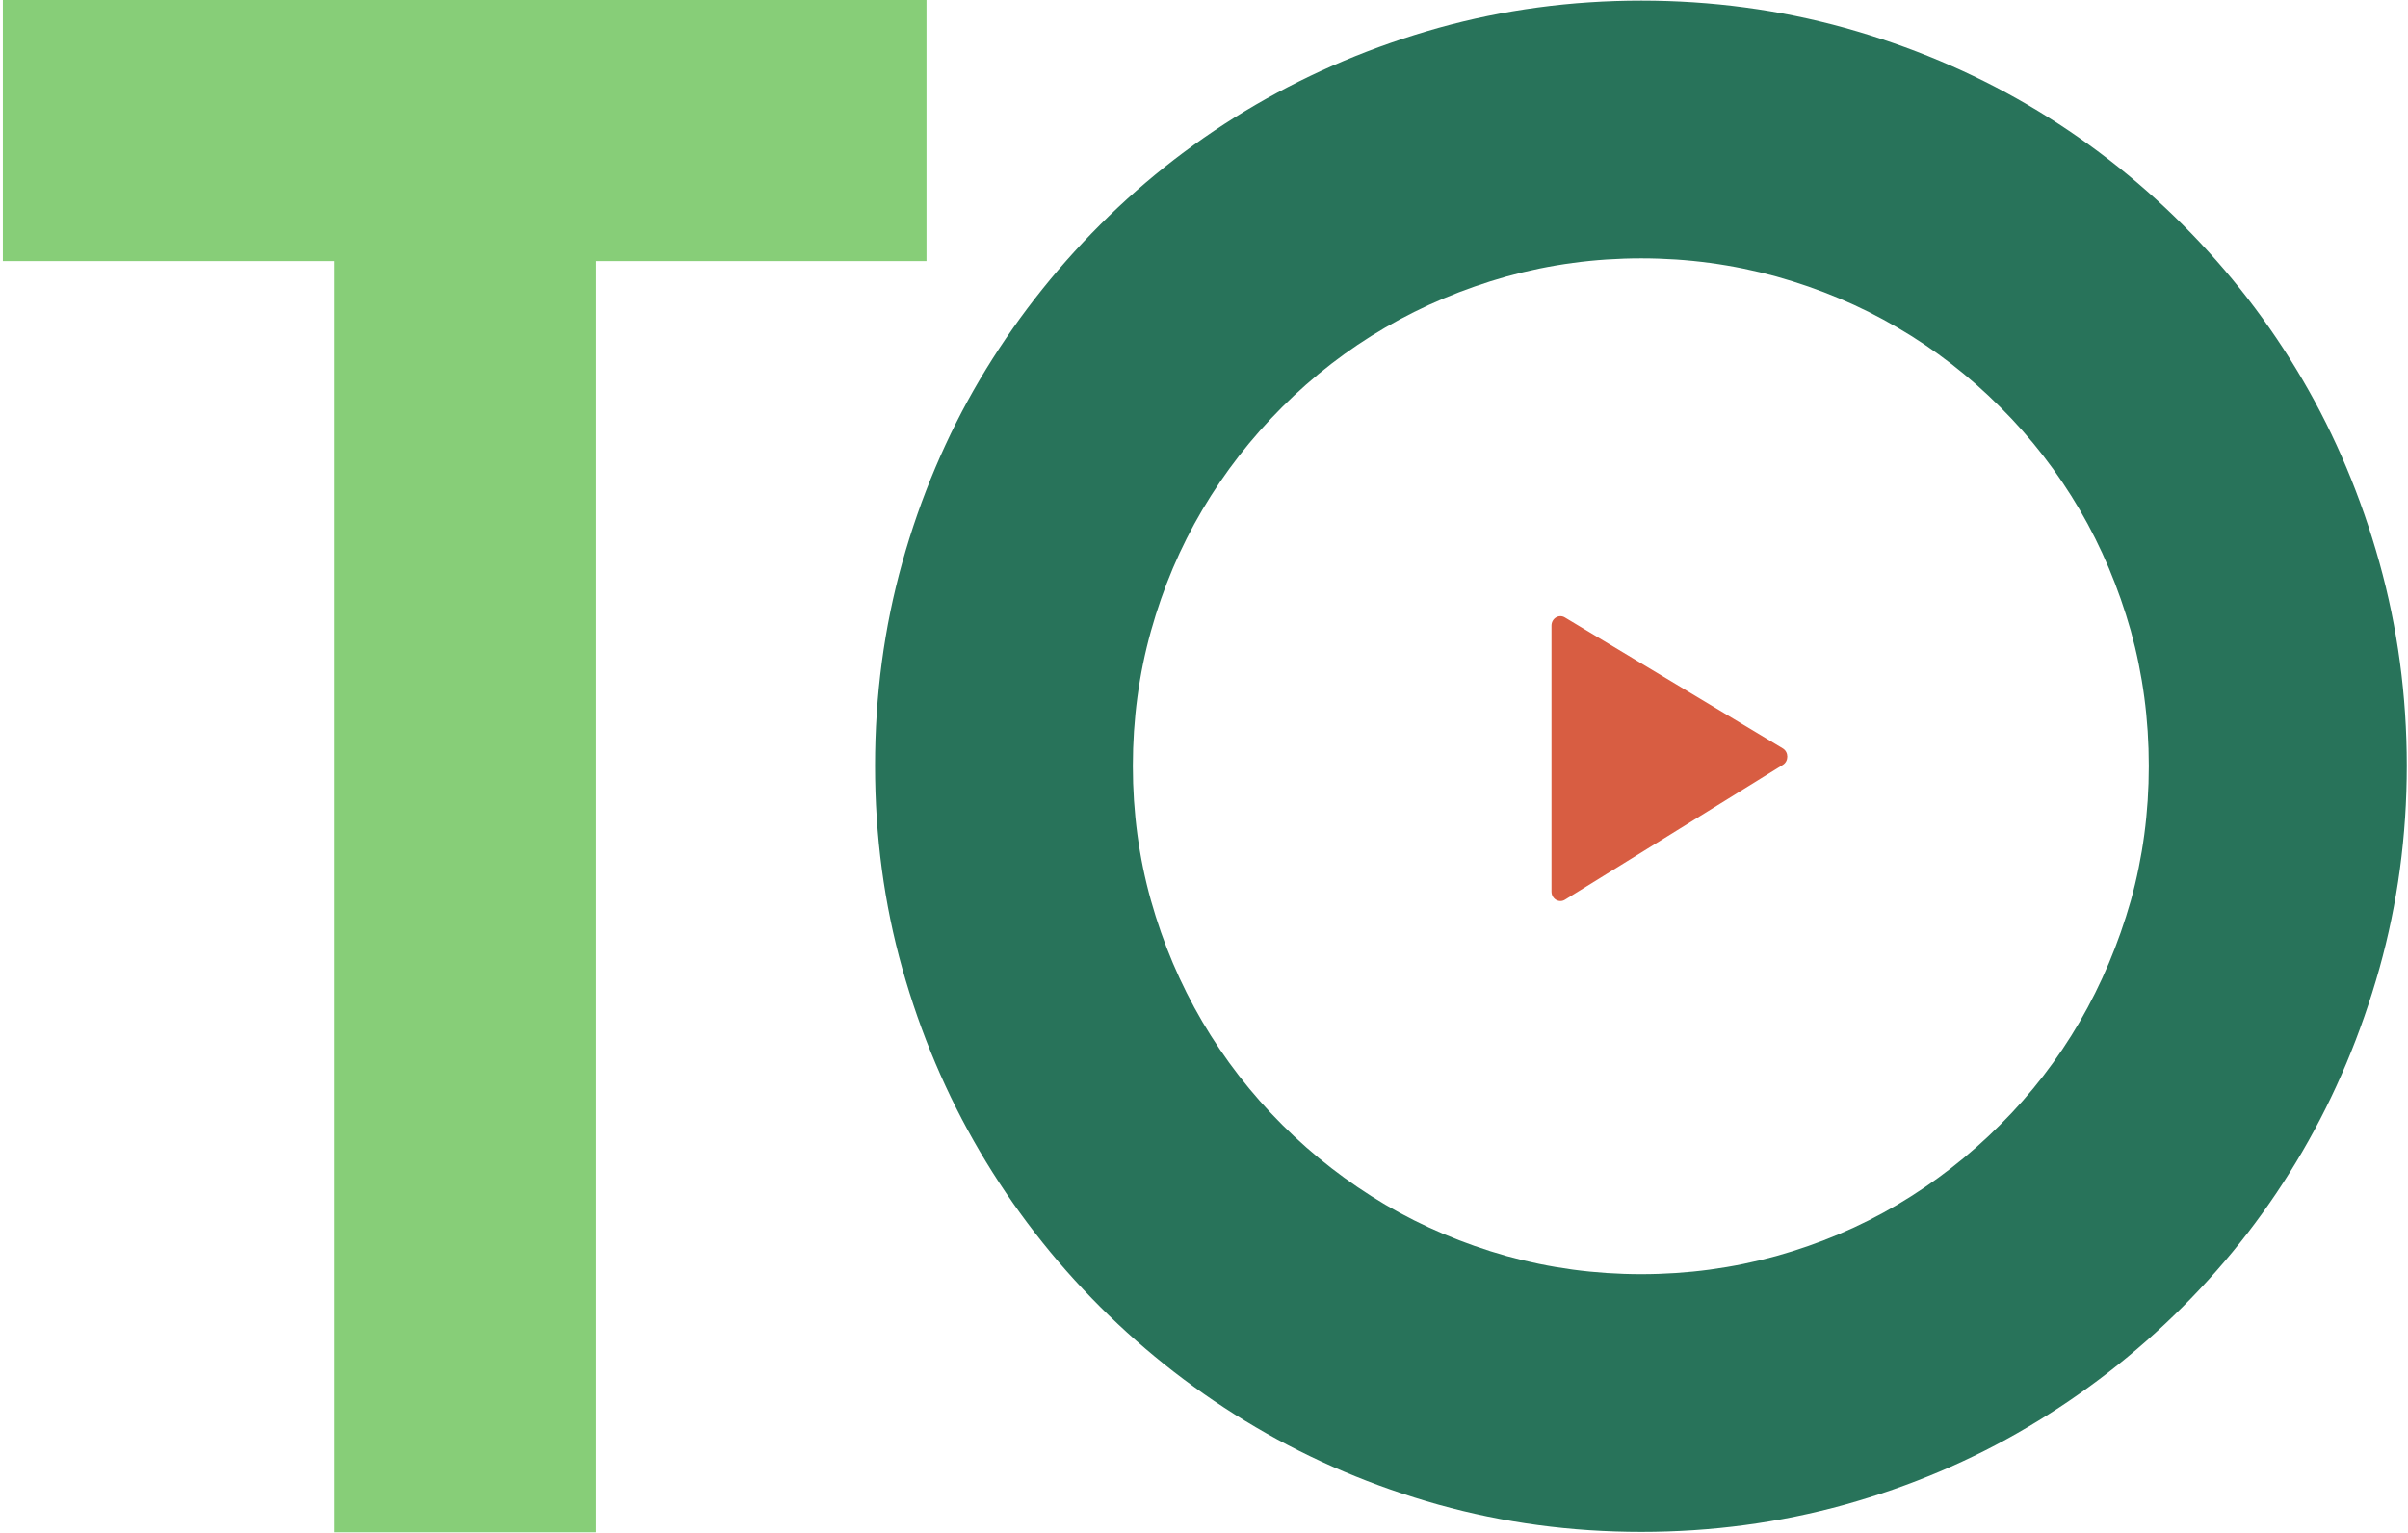<svg width="344" height="219" viewBox="0 0 344 219" fill="none" xmlns="http://www.w3.org/2000/svg">
<path d="M304.406 128.685C302.651 134.843 300.227 140.614 297.105 145.998C293.966 151.382 290.19 156.296 285.744 160.722C281.298 165.168 276.427 168.961 271.06 172.142C265.721 175.303 259.945 177.75 253.75 179.483C247.55 181.196 241.126 182.074 234.457 182.074C227.81 182.074 221.407 181.196 215.223 179.483C209.066 177.75 203.296 175.303 197.891 172.142C192.53 168.961 187.615 165.168 183.169 160.722C178.745 156.296 174.931 151.382 171.765 145.998C168.605 140.614 166.159 134.843 164.426 128.685C162.694 122.506 161.838 116.102 161.838 109.454C161.838 102.785 162.694 96.362 164.426 90.162C166.159 83.962 168.605 78.191 171.765 72.848C174.931 67.485 178.745 62.59 183.169 58.166C187.615 53.719 192.53 49.927 197.891 46.806C203.296 43.666 209.066 41.239 215.223 39.506C221.407 37.793 227.81 36.916 234.457 36.916C241.126 36.916 247.55 37.793 253.75 39.506C259.945 41.239 265.721 43.666 271.06 46.806C276.427 49.927 281.298 53.719 285.744 58.166C290.19 62.59 293.966 67.485 297.105 72.848C300.227 78.191 302.651 83.962 304.406 90.162C306.116 96.362 306.972 102.785 306.972 109.454C306.972 116.102 306.116 122.506 304.406 128.685ZM339.909 80.353C337.299 71.013 333.648 62.305 328.919 54.229C324.206 46.174 318.496 38.792 311.81 32.103C305.119 25.414 297.737 19.704 289.662 14.973C281.603 10.262 272.897 6.591 263.558 3.981C254.219 1.391 244.509 0.086 234.479 0.086C224.442 0.086 214.798 1.391 205.498 3.981C196.197 6.591 187.49 10.262 179.377 14.973C171.259 19.704 163.854 25.414 157.169 32.103C150.478 38.792 144.746 46.174 139.973 54.229C135.206 62.305 131.511 71.013 128.902 80.353C126.292 89.693 125.006 99.38 125.006 109.413C125.006 119.446 126.292 129.112 128.902 138.412C131.511 147.711 135.206 156.419 139.973 164.535C144.746 172.652 150.478 180.054 157.169 186.744C163.854 193.432 171.259 199.163 179.377 203.935C187.49 208.707 196.197 212.398 205.498 215.008C214.798 217.598 224.442 218.903 234.479 218.903C244.509 218.903 254.219 217.598 263.558 215.008C272.897 212.398 281.603 208.707 289.662 203.935C297.737 199.163 305.119 193.432 311.81 186.744C318.496 180.054 324.206 172.652 328.919 164.535C333.648 156.419 337.299 147.711 339.909 138.412C342.518 129.112 343.826 119.446 343.826 109.413C343.826 99.38 342.518 89.693 339.909 80.353Z" fill="#28735A"/>
<path d="M221.641 127.4V89.404C221.641 88.363 222.698 87.71 223.548 88.223L254.681 106.94C255.542 107.456 255.547 108.765 254.697 109.293L223.564 128.571C222.714 129.099 221.641 128.447 221.641 127.4Z" fill="#D85D42"/>
<path d="M132.356 0V37.307H85.166V218.959H47.778V37.307H0.408V0H132.356Z" fill="#87CE78"/>
</svg>
